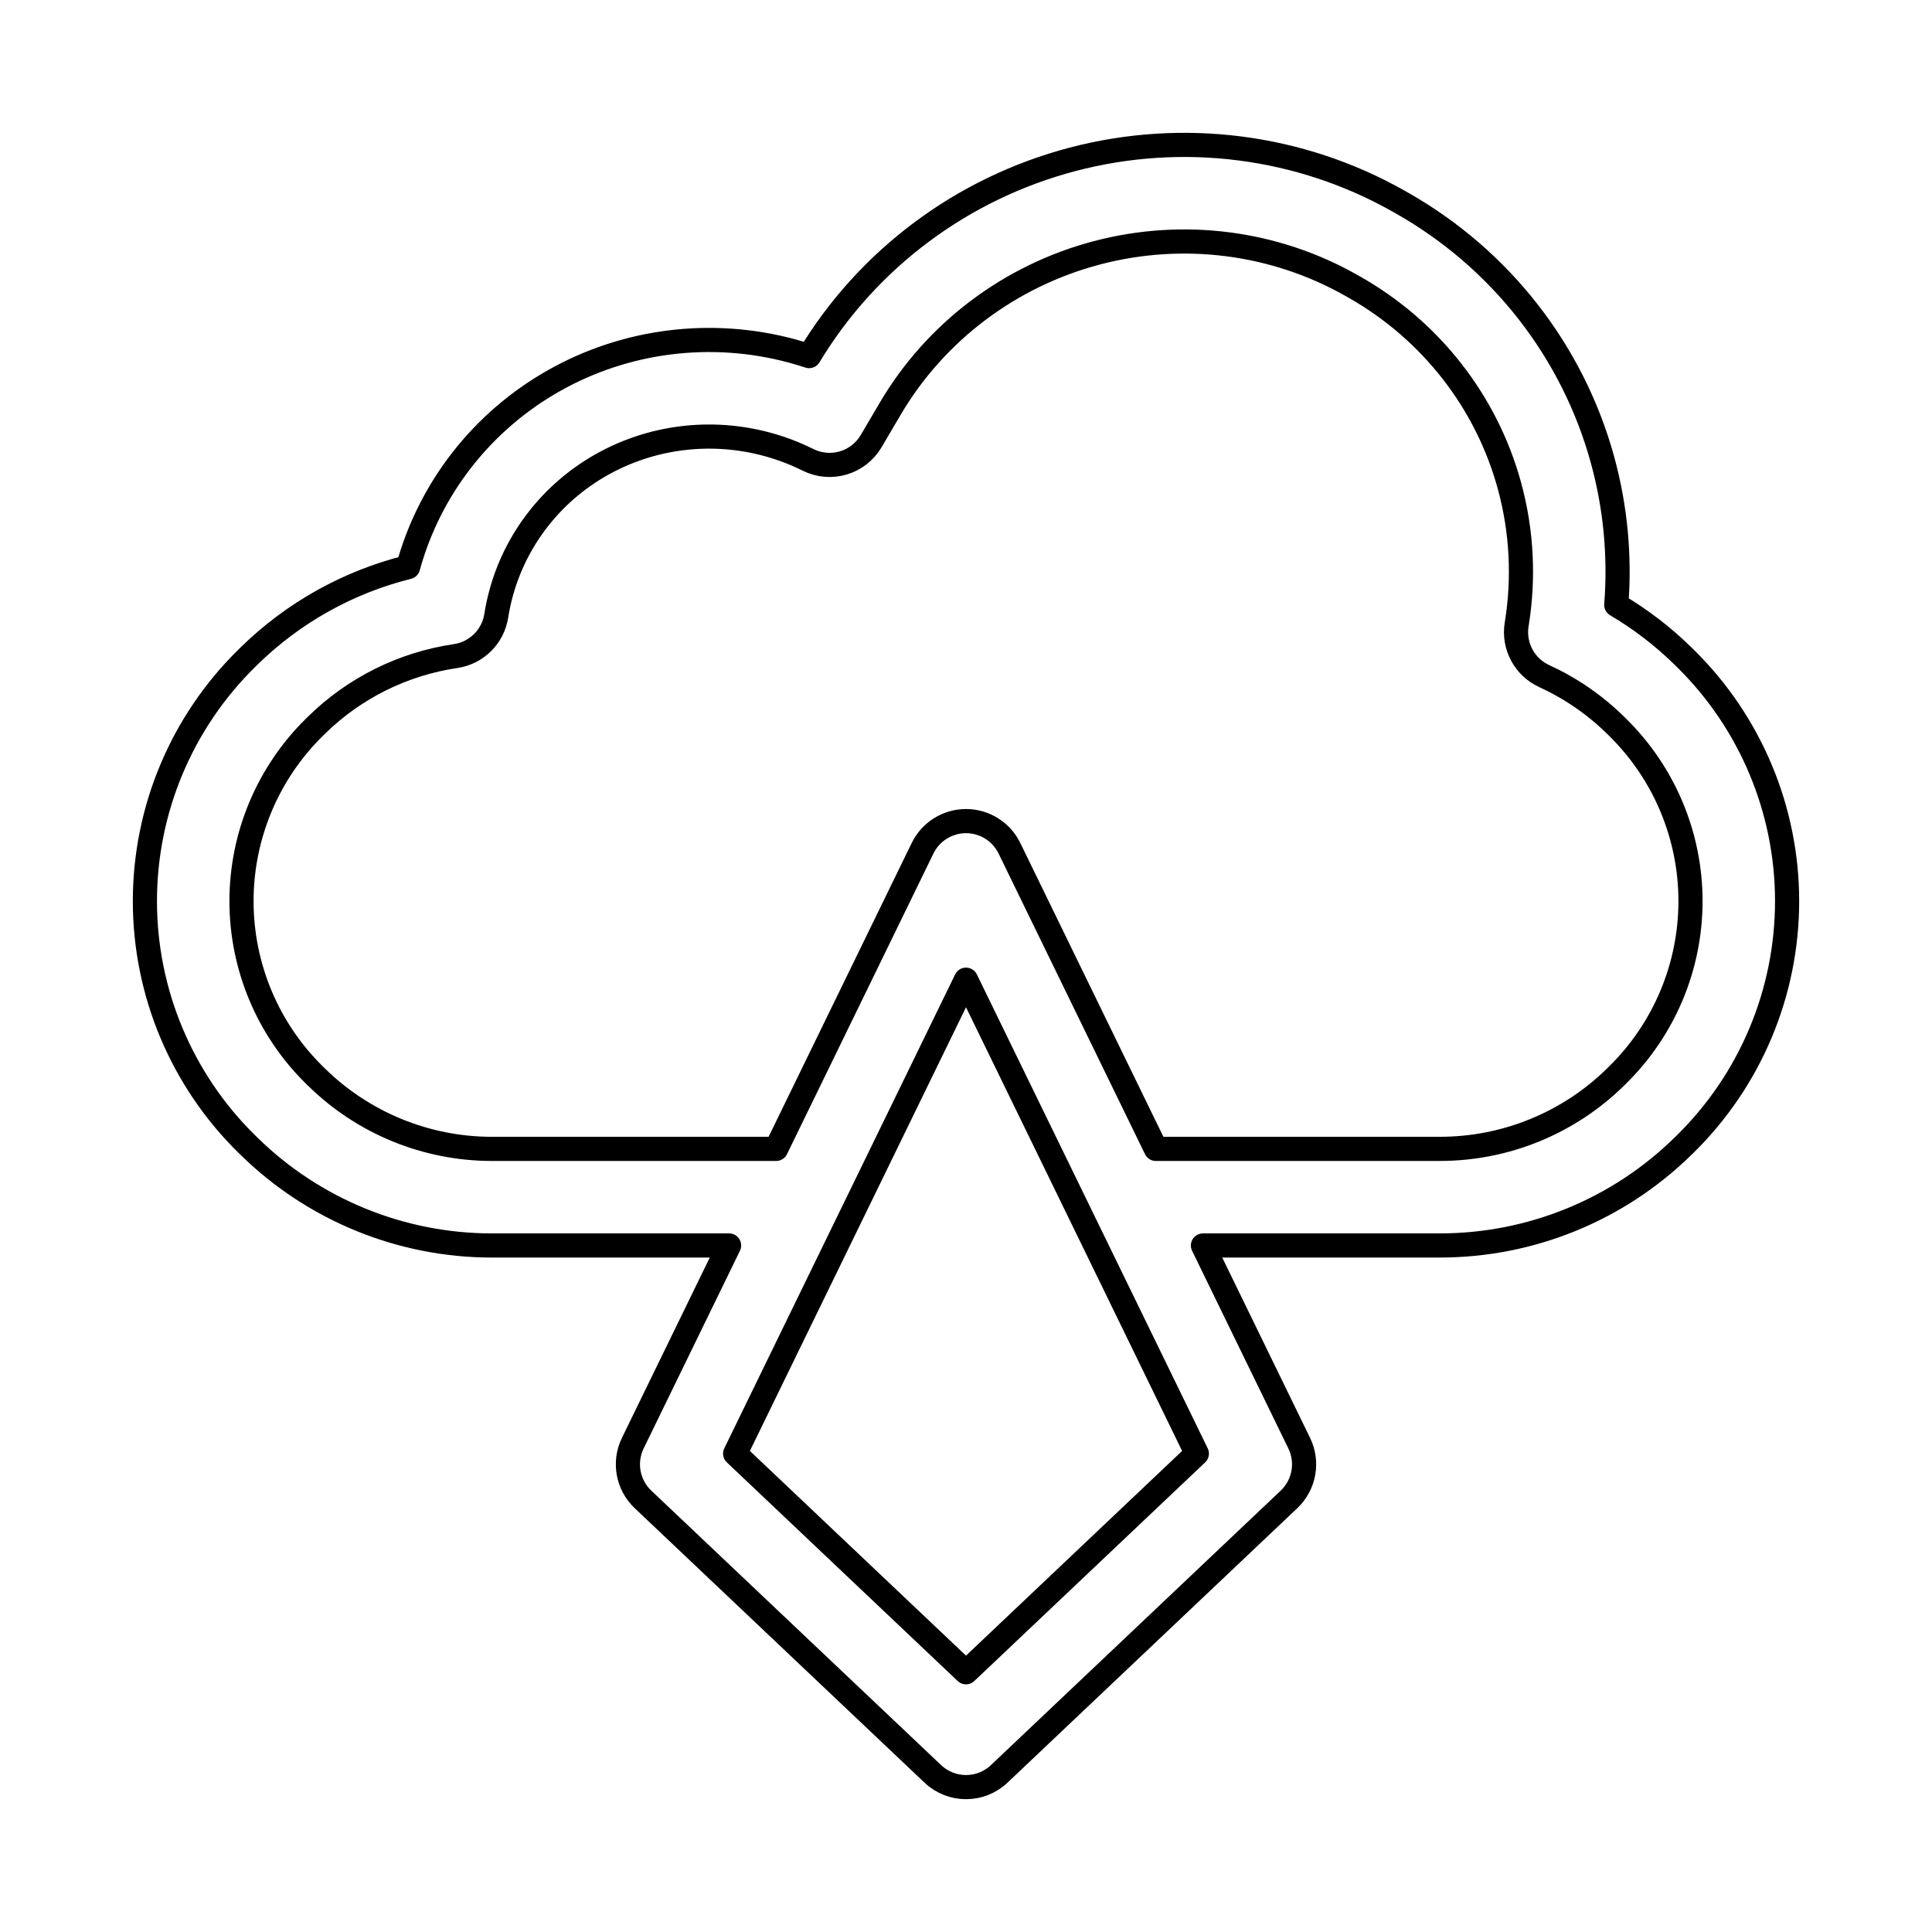 <svg viewBox="0 0 80 80" fill="none">
  <path fill-rule="evenodd" clip-rule="evenodd" d="M30.19 51.573L26.202 59.759C25.82 60.544 25.991 61.486 26.625 62.087L38.625 73.452C39.396 74.183 40.604 74.183 41.376 73.452L53.375 62.087C54.009 61.486 54.18 60.544 53.798 59.759L49.811 51.573H56.781C56.806 51.573 56.83 51.572 56.855 51.572H59.627C63.393 51.572 67.008 50.094 69.695 47.456L69.778 47.375C72.478 44.724 74 41.098 74 37.314C74 33.529 72.478 29.903 69.778 27.252L69.695 27.171C68.855 26.346 67.924 25.635 66.926 25.047C67.083 23.053 66.9 21.031 66.364 19.067C65.132 14.555 62.141 10.725 58.05 8.407L57.923 8.335C53.834 6.018 48.977 5.397 44.409 6.599C39.843 7.8 35.925 10.725 33.505 14.745C33.264 14.666 33.021 14.593 32.775 14.527C29.45 13.636 25.906 14.079 22.923 15.77C19.963 17.447 17.795 20.218 16.898 23.483C14.431 24.098 12.149 25.362 10.305 27.172L10.223 27.253C7.522 29.904 6 33.53 6 37.315C6 41.099 7.522 44.725 10.222 47.376L10.305 47.457C12.992 50.095 16.607 51.573 20.373 51.573H23.213L23.22 51.573H30.19ZM55.95 11.815C52.777 10.017 48.995 9.529 45.426 10.467C41.814 11.418 38.731 13.747 36.859 16.93L36.074 18.265C35.541 19.171 34.399 19.51 33.458 19.041C32.913 18.77 32.338 18.551 31.74 18.391C29.419 17.769 26.957 18.082 24.895 19.25C22.835 20.417 21.344 22.343 20.74 24.599C20.66 24.896 20.596 25.197 20.549 25.498C20.413 26.363 19.731 27.04 18.864 27.167C16.703 27.485 14.684 28.479 13.107 30.027L13.024 30.108C11.09 32.007 10 34.604 10 37.315C10 40.026 11.09 42.623 13.024 44.522L13.107 44.602C15.046 46.506 17.655 47.573 20.373 47.573H23.213L23.22 47.573H32.138L38.202 35.124C38.537 34.436 39.235 34 40 34C40.765 34 41.463 34.436 41.798 35.124L47.862 47.573H56.744C56.767 47.572 56.789 47.572 56.811 47.572H59.627C62.345 47.572 64.954 46.505 66.893 44.601L66.975 44.52C68.91 42.621 70 40.024 70 37.314C70 34.603 68.91 32.006 66.975 30.107L66.893 30.026C66.027 29.176 65.027 28.492 63.944 27.996C63.124 27.621 62.656 26.744 62.802 25.855C63.112 23.958 63.019 22.004 62.505 20.12C61.556 16.645 59.25 13.685 56.078 11.887L55.95 11.815ZM44.815 50.451L44.814 50.449L40 40.567L35.187 50.449L35.186 50.45L30.441 60.191L40 69.245L49.559 60.191L44.815 50.451Z" stroke="currentColor" stroke-linecap="round" stroke-linejoin="round" />
</svg>